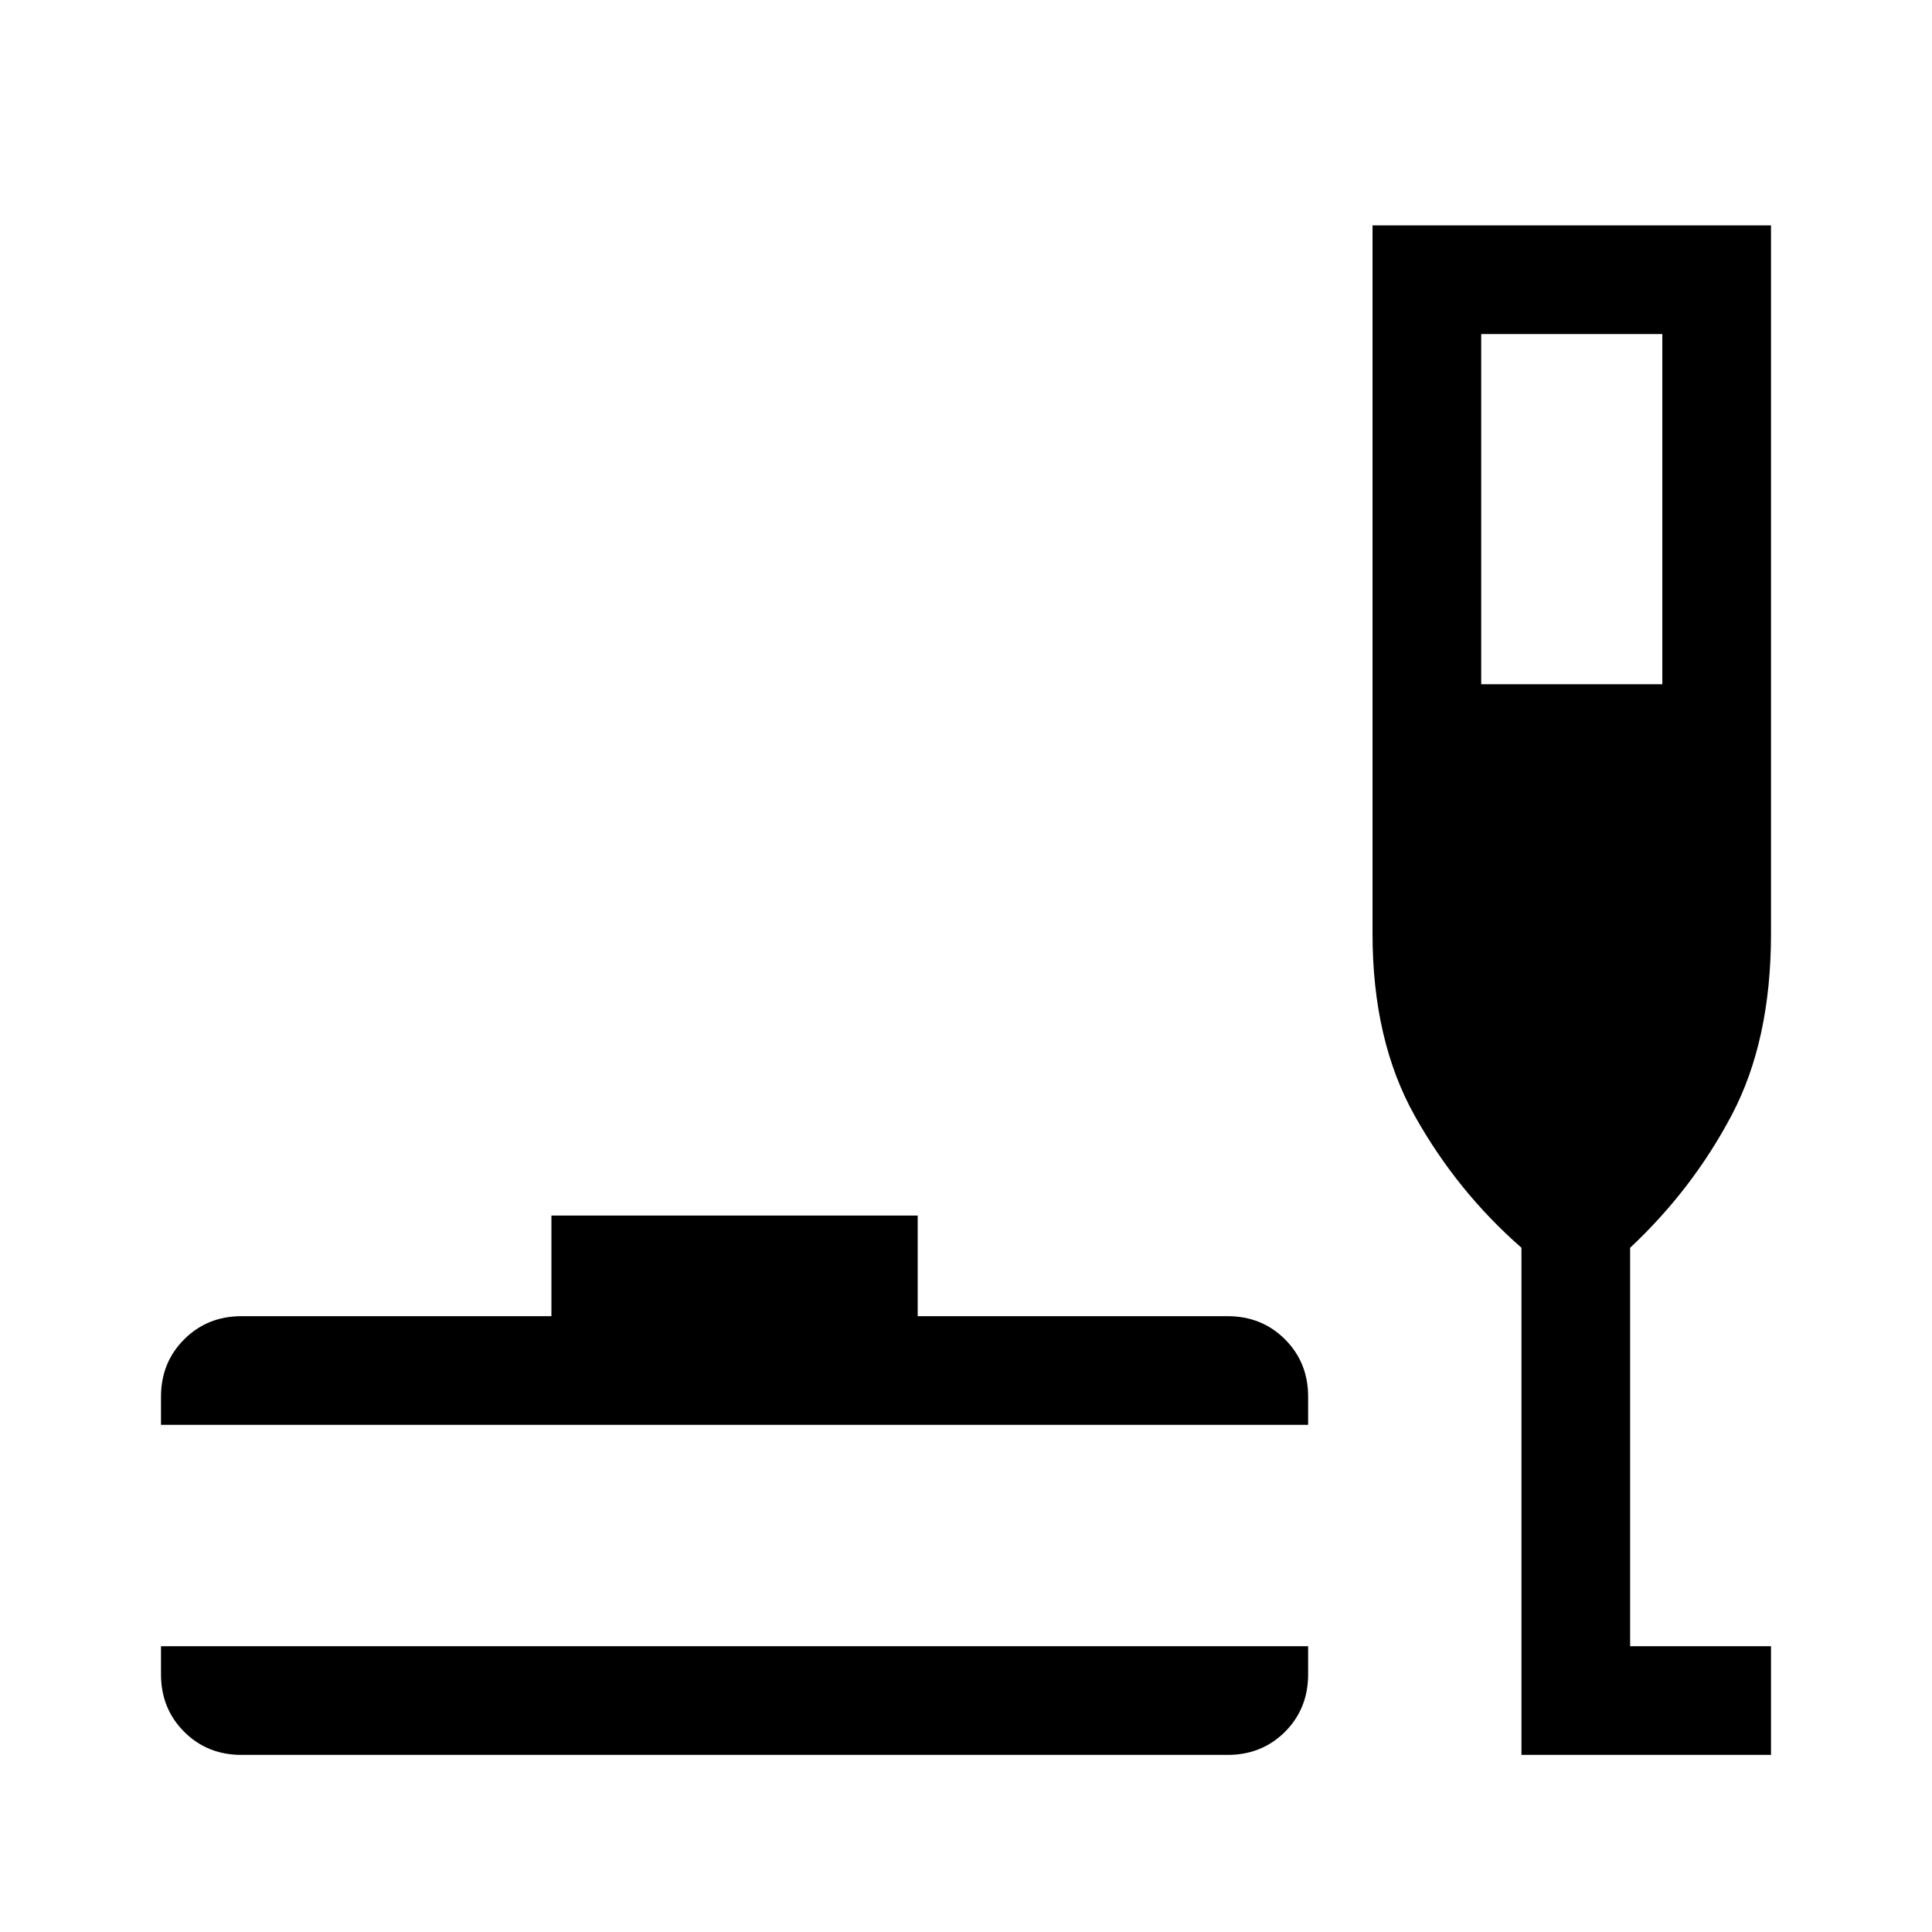<svg xmlns="http://www.w3.org/2000/svg" height="24" width="24"><path d="M3 21.8Q2.575 21.8 2.288 21.513Q2 21.225 2 20.8V20.45H16.25V20.8Q16.25 21.225 15.963 21.513Q15.675 21.8 15.25 21.8ZM2 17.7V17.35Q2 16.925 2.288 16.638Q2.575 16.35 3 16.35H6.85V15.1H11.4V16.35H15.25Q15.675 16.35 15.963 16.638Q16.25 16.925 16.25 17.35V17.7ZM18.9 21.8V15.5Q18.1 14.8 17.575 13.862Q17.05 12.925 17.05 11.6V2.8H22V11.6Q22 12.925 21.513 13.85Q21.025 14.775 20.25 15.5V20.45H22V21.8ZM18.4 8.5H20.65V4.15H18.4Z"/></svg>